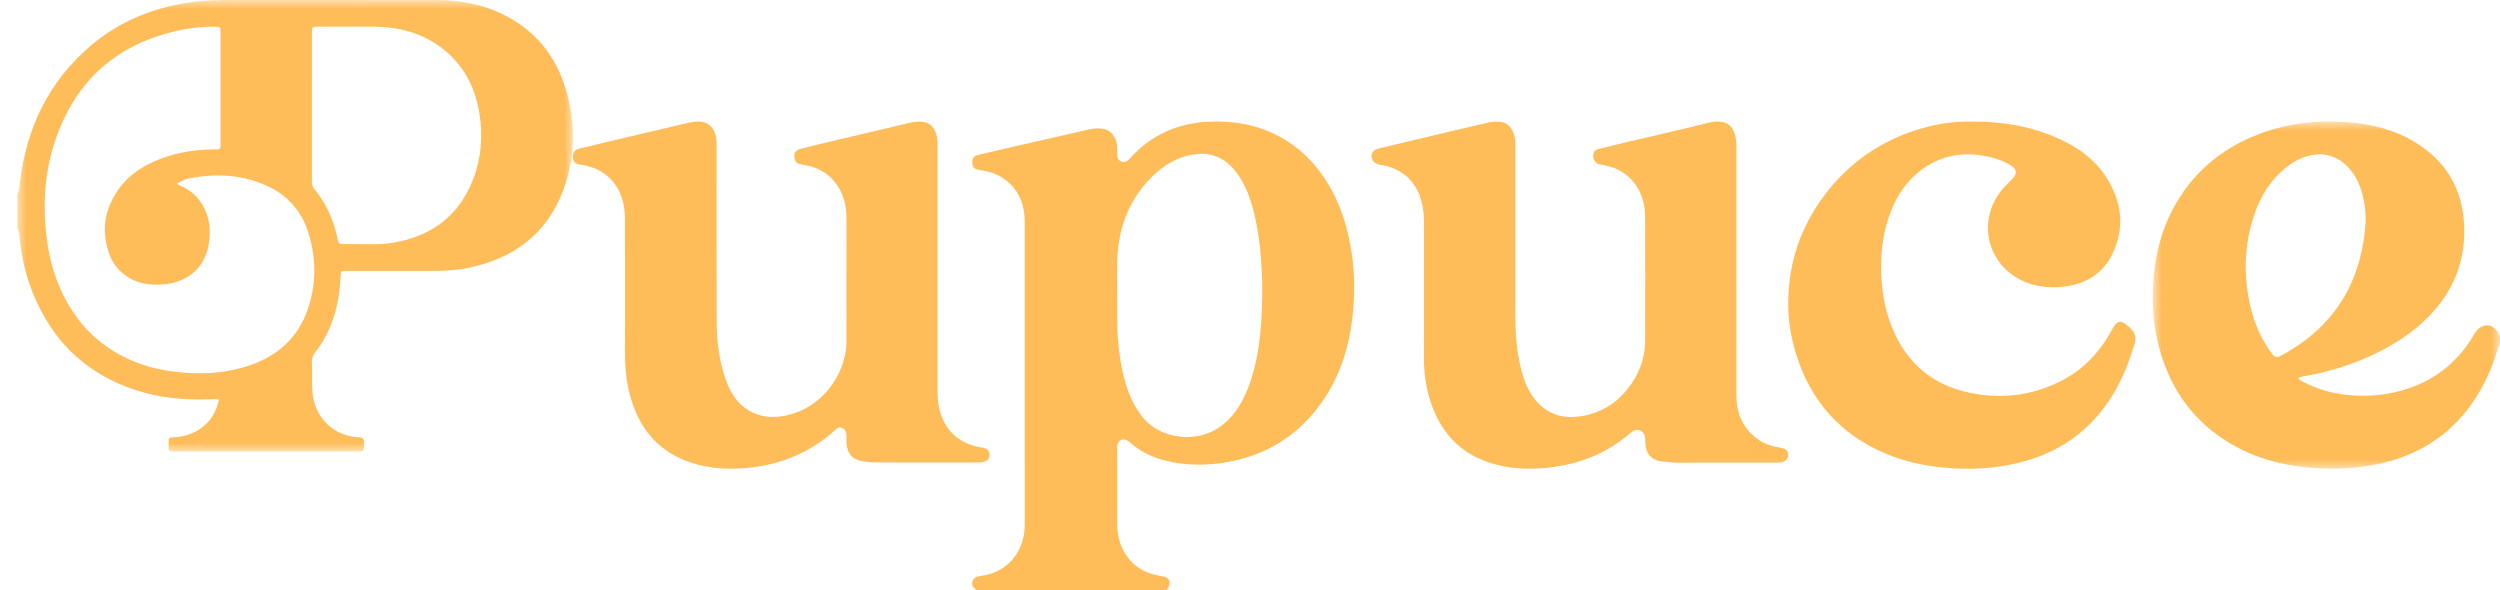 <?xml version="1.0" encoding="UTF-8"?>
<svg width="144px" height="34px" viewBox="0 0 144 34" version="1.1" xmlns="http://www.w3.org/2000/svg" xmlns:xlink="http://www.w3.org/1999/xlink">
    <title>logo-text</title>
    <defs>
        <polygon id="path-1" points="0 0 20 0 20 20 0 20"></polygon>
        <polygon id="path-3" points="0 0 32 0 32 26 0 26"></polygon>
    </defs>
    <g id="logo-text" stroke="none" stroke-width="1" fill="none" fill-rule="evenodd">
        <g id="Group-15" transform="translate(1, 0)">
            <g id="Group-3" transform="translate(123, 7)">
                <mask id="mask-2" fill="white">
                    <use xlink:href="#path-1"></use>
                </mask>
                <g id="Clip-2"></g>
                <path d="M7.323,13.515 C7.141,13.611 7.011,13.569 6.882,13.396 C6.269,12.581 5.863,11.668 5.631,10.679 C5.208,8.878 5.256,7.089 5.859,5.333 C6.217,4.29 6.776,3.371 7.648,2.672 C8.158,2.263 8.724,1.971 9.377,1.902 C10.065,1.828 10.665,2.057 11.161,2.539 C11.718,3.08 12,3.77 12.151,4.519 C12.231,4.913 12.265,5.314 12.264,5.726 C12.073,9.005 10.664,11.557 7.814,13.246 C7.653,13.341 7.488,13.428 7.323,13.515 M19.933,12.247 C19.679,11.654 19.017,11.567 18.628,12.078 C18.564,12.163 18.512,12.258 18.457,12.35 C17.498,13.956 16.112,14.996 14.326,15.496 C13.262,15.794 12.182,15.862 11.084,15.734 C10.268,15.639 9.494,15.413 8.761,15.047 C8.627,14.98 8.477,14.917 8.376,14.788 C8.463,14.706 8.557,14.699 8.649,14.684 C10.463,14.375 12.18,13.791 13.777,12.861 C14.802,12.263 15.715,11.529 16.456,10.597 C17.504,9.28 17.99,7.776 17.937,6.078 C17.868,3.895 16.903,2.265 15.053,1.158 C13.872,0.452 12.566,0.135 11.213,0.037 C9.456,-0.09 7.731,0.101 6.072,0.74 C3.867,1.589 2.187,3.044 1.098,5.161 C0.522,6.28 0.201,7.476 0.073,8.731 C-0.1,10.421 0.022,12.077 0.568,13.69 C1.259,15.735 2.502,17.342 4.34,18.47 C5.948,19.458 7.722,19.878 9.58,19.981 C10.284,20.02 10.989,19.999 11.694,19.925 C12.978,19.791 14.212,19.49 15.363,18.896 C17.301,17.898 18.589,16.308 19.44,14.322 C19.66,13.807 19.802,13.267 20,12.746 L20,12.343 C19.977,12.311 19.948,12.282 19.933,12.247" id="Fill-1" fill="#FFBD5A" mask="url(#mask-2)"></path>
            </g>
            <path d="M101.48,25.771 C101.073,25.716 100.686,25.59 100.34,25.359 C99.449,24.766 99.023,23.895 99.019,22.805 C99.011,20.434 99.017,18.064 99.016,15.693 C99.016,14.967 99.016,14.24 99.016,13.514 C99.016,11.829 99.017,10.143 99.016,8.458 C99.016,7.4 98.616,6.769 97.376,7.079 C95.966,7.433 94.547,7.751 93.132,8.086 C92.457,8.246 91.781,8.405 91.108,8.574 C90.853,8.638 90.764,8.768 90.768,9 C90.772,9.208 90.903,9.396 91.099,9.461 C91.16,9.482 91.229,9.477 91.292,9.492 C91.471,9.533 91.652,9.567 91.826,9.624 C93.019,10.012 93.756,11.101 93.759,12.501 C93.765,14.871 93.765,17.242 93.759,19.613 C93.757,20.425 93.542,21.184 93.122,21.866 C92.37,23.087 91.313,23.821 89.923,23.994 C88.999,24.109 88.182,23.864 87.53,23.144 C87.05,22.613 86.789,21.954 86.616,21.259 C86.375,20.287 86.285,19.294 86.286,18.291 C86.288,15.003 86.286,11.714 86.289,8.425 C86.289,8.162 86.27,7.905 86.176,7.66 C86.012,7.234 85.714,7.008 85.271,7.006 C85.075,7.005 84.882,7.016 84.687,7.064 C83.822,7.276 82.954,7.472 82.087,7.677 C80.864,7.966 79.64,8.255 78.418,8.552 C78.124,8.623 77.989,8.788 78.001,9.01 C78.012,9.248 78.191,9.428 78.466,9.483 C78.594,9.508 78.724,9.529 78.85,9.562 C79.889,9.835 80.576,10.498 80.874,11.581 C80.99,12.004 81.019,12.443 81.02,12.88 C81.024,15.457 81.027,18.033 81.019,20.609 C81.016,21.439 81.121,22.249 81.367,23.034 C81.919,24.799 82.998,26.039 84.711,26.62 C85.875,27.015 87.067,27.072 88.278,26.928 C89.955,26.727 91.48,26.147 92.805,25.034 C93.012,24.86 93.215,24.664 93.505,24.812 C93.778,24.951 93.756,25.224 93.765,25.489 C93.787,26.13 94.116,26.506 94.726,26.58 C95.037,26.619 95.349,26.65 95.664,26.649 C97.484,26.642 99.305,26.646 101.125,26.646 C101.23,26.646 101.335,26.65 101.439,26.644 C101.806,26.623 101.994,26.475 102,26.207 C102.006,25.959 101.844,25.82 101.48,25.771" id="Fill-4" fill="#FFBD5A"></path>
            <path d="M55.748,26.577 C55.897,26.521 55.984,26.411 55.998,26.243 C56.014,26.057 55.937,25.926 55.783,25.84 C55.664,25.774 55.53,25.779 55.402,25.753 C54.316,25.533 53.541,24.922 53.174,23.801 C53.037,23.382 53.002,22.949 53.003,22.507 C53.006,20.193 53.004,17.878 53.004,15.564 C53.004,13.167 53.003,10.77 53.006,8.374 C53.007,8.152 52.989,7.936 52.93,7.725 C52.805,7.278 52.482,7.019 52.035,7.008 C51.826,7.003 51.621,7.02 51.413,7.07 C50.075,7.392 48.735,7.701 47.396,8.018 C46.644,8.196 45.892,8.377 45.142,8.565 C44.82,8.646 44.713,8.816 44.765,9.118 C44.804,9.348 44.916,9.441 45.217,9.484 C46.183,9.622 46.948,10.082 47.417,11.003 C47.676,11.511 47.758,12.059 47.757,12.629 C47.753,14.917 47.756,17.204 47.754,19.491 C47.754,19.71 47.758,19.932 47.727,20.147 C47.458,21.997 46.126,23.495 44.378,23.91 C43.486,24.122 42.634,24.042 41.869,23.464 C41.351,23.073 41.043,22.518 40.82,21.909 C40.411,20.795 40.285,19.627 40.281,18.446 C40.271,15.146 40.278,11.845 40.277,8.544 C40.277,8.394 40.28,8.242 40.27,8.092 C40.227,7.471 39.848,6.943 39.147,7.005 C38.99,7.019 38.836,7.028 38.681,7.065 C37.1,7.441 35.518,7.81 33.937,8.182 C33.415,8.306 32.894,8.438 32.371,8.56 C32.172,8.607 32.037,8.706 32.008,8.931 C31.965,9.264 32.089,9.434 32.429,9.482 C33.081,9.574 33.674,9.808 34.152,10.295 C34.772,10.927 34.996,11.729 34.998,12.606 C35.005,15.195 35.003,17.783 34.999,20.372 C34.998,21.128 35.063,21.874 35.245,22.607 C35.793,24.817 37.099,26.235 39.243,26.773 C40.353,27.052 41.475,27.054 42.596,26.886 C43.705,26.72 44.761,26.368 45.74,25.785 C46.197,25.512 46.627,25.203 47.021,24.84 C47.158,24.714 47.293,24.565 47.504,24.653 C47.745,24.755 47.761,24.973 47.756,25.201 C47.754,25.297 47.752,25.393 47.757,25.489 C47.785,26.097 48.078,26.46 48.648,26.564 C48.891,26.608 49.141,26.635 49.389,26.635 C51.367,26.641 53.345,26.638 55.323,26.64 C55.468,26.64 55.611,26.629 55.748,26.577" id="Fill-6" fill="#FFBD5A"></path>
            <path d="M121.69,18.885 C121.147,18.39 120.968,18.4 120.617,19.047 C119.933,20.304 118.987,21.295 117.709,21.947 C116.027,22.804 114.254,23.003 112.426,22.618 C110.319,22.173 108.842,20.924 108.007,18.92 C107.67,18.111 107.481,17.266 107.4,16.39 C107.266,14.938 107.388,13.522 107.922,12.161 C108.28,11.248 108.811,10.453 109.595,9.845 C110.709,8.981 111.961,8.735 113.326,8.983 C113.854,9.079 114.36,9.246 114.822,9.524 C115.177,9.738 115.202,10.01 114.912,10.307 C114.754,10.47 114.586,10.625 114.433,10.793 C112.793,12.595 113.407,15.315 115.652,16.241 C116.378,16.54 117.133,16.598 117.89,16.509 C119.147,16.362 120.144,15.759 120.698,14.58 C121.363,13.163 121.229,11.758 120.453,10.422 C119.706,9.136 118.532,8.36 117.195,7.818 C115.757,7.234 114.251,6.996 112.618,7.003 C111.384,6.972 110.105,7.2 108.87,7.663 C106.95,8.383 105.36,9.567 104.117,11.207 C102.75,13.012 102.037,15.056 102.001,17.33 C101.984,18.384 102.149,19.415 102.462,20.419 C103.298,23.102 104.999,25.004 107.565,26.109 C108.65,26.576 109.79,26.821 110.965,26.933 C112.397,27.071 113.811,27.001 115.21,26.673 C117.597,26.114 119.455,24.804 120.733,22.683 C121.262,21.805 121.629,20.86 121.933,19.883 C122.061,19.474 122.018,19.184 121.69,18.885" id="Fill-8" fill="#FFBD5A"></path>
            <g id="Group-12">
                <mask id="mask-4" fill="white">
                    <use xlink:href="#path-3"></use>
                </mask>
                <g id="Clip-11"></g>
                <path d="M26.245,10.345 C25.424,12.455 23.834,13.626 21.603,13.987 C20.654,14.14 19.696,14.033 18.743,14.065 C18.566,14.072 18.493,13.998 18.459,13.825 C18.244,12.727 17.812,11.725 17.081,10.862 C16.955,10.714 16.969,10.554 16.968,10.388 C16.968,8.549 16.968,6.711 16.968,4.873 C16.968,3.876 16.967,2.88 16.969,1.883 C16.97,1.543 16.973,1.54 17.314,1.538 C17.943,1.535 18.571,1.537 19.199,1.537 C19.592,1.538 19.985,1.529 20.377,1.532 C20.508,1.533 20.639,1.536 20.769,1.541 C22.411,1.599 23.874,2.109 25.043,3.291 C25.933,4.19 26.416,5.298 26.613,6.527 C26.82,7.827 26.726,9.111 26.245,10.345 M16.694,17.909 C16.124,19.487 14.966,20.502 13.384,21.045 C12.157,21.467 10.89,21.564 9.596,21.466 C8.515,21.384 7.476,21.161 6.489,20.722 C4.5,19.838 3.167,18.338 2.36,16.359 C1.931,15.308 1.718,14.21 1.624,13.081 C1.475,11.303 1.651,9.565 2.254,7.885 C3.427,4.618 5.725,2.573 9.147,1.786 C9.874,1.619 10.614,1.53 11.362,1.538 C11.696,1.541 11.703,1.542 11.703,1.848 C11.705,3.997 11.705,6.146 11.703,8.295 C11.703,8.596 11.696,8.605 11.363,8.606 C10.335,8.61 9.331,8.752 8.363,9.103 C7.348,9.472 6.452,10.017 5.822,10.909 C5.029,12.03 4.83,13.258 5.267,14.561 C5.627,15.635 6.611,16.34 7.755,16.386 C8.108,16.4 8.458,16.4 8.809,16.329 C10.159,16.058 10.945,15.116 11.065,13.752 C11.138,12.93 10.977,12.155 10.446,11.485 C10.207,11.183 9.913,10.954 9.57,10.781 C9.455,10.723 9.337,10.668 9.177,10.591 C9.515,10.357 9.844,10.273 10.177,10.22 C11.6,9.993 12.991,10.084 14.321,10.677 C15.563,11.23 16.388,12.167 16.777,13.448 C17.229,14.936 17.225,16.44 16.694,17.909 M27.904,0.794 C26.707,0.217 25.421,0.004 24.099,0.003 C20.107,-0.001 16.115,0.003 12.123,-4.55210334e-06 C11.206,-0.001 10.294,0.06 9.393,0.229 C7.453,0.593 5.699,1.368 4.203,2.651 C1.783,4.726 0.52,7.396 0.148,10.512 C0.121,10.737 0.13,10.976 0,11.181 L0,13.201 C0.131,13.392 0.123,13.62 0.145,13.831 C0.256,14.866 0.491,15.871 0.876,16.837 C2.076,19.847 4.243,21.8 7.411,22.645 C8.635,22.972 9.885,23.034 11.145,22.998 C11.294,22.993 11.449,22.963 11.61,23.035 C11.488,23.556 11.289,24.006 10.915,24.378 C10.389,24.9 9.751,25.148 9.018,25.187 C8.718,25.203 8.718,25.208 8.711,25.497 C8.709,25.548 8.71,25.6 8.71,25.652 C8.715,25.994 8.715,25.999 9.057,25.999 C12.577,26 16.098,26 19.619,25.999 C19.958,25.999 19.958,25.993 19.962,25.649 C19.968,25.211 19.968,25.211 19.534,25.177 C18.252,25.075 17.248,24.141 17.034,22.875 C16.92,22.205 17,21.532 16.965,20.861 C16.953,20.64 17.022,20.462 17.159,20.294 C17.464,19.919 17.702,19.503 17.907,19.067 C18.376,18.066 18.575,17.006 18.617,15.91 C18.628,15.61 18.632,15.609 18.922,15.601 C19.001,15.599 19.079,15.601 19.158,15.601 C20.82,15.601 22.482,15.6 24.144,15.601 C24.866,15.602 25.582,15.531 26.282,15.363 C28.966,14.723 30.781,13.128 31.598,10.502 C32.149,8.726 32.121,6.929 31.592,5.149 C31.005,3.172 29.785,1.699 27.904,0.794" id="Fill-10" fill="#FFBD5A" mask="url(#mask-4)"></path>
            </g>
            <path d="M71.665,18.174 C71.592,19.687 71.388,21.18 70.788,22.588 C70.457,23.366 69.998,24.053 69.304,24.563 C67.977,25.536 65.791,25.362 64.72,23.91 C64.162,23.155 63.858,22.306 63.663,21.407 C63.434,20.356 63.348,19.288 63.351,18.213 C63.352,17.762 63.351,17.312 63.351,16.861 C63.351,16.251 63.337,15.641 63.354,15.032 C63.41,13.018 64.101,11.284 65.628,9.93 C66.309,9.325 67.105,8.94 68.012,8.869 C68.957,8.796 69.694,9.218 70.25,9.975 C70.721,10.616 70.994,11.346 71.192,12.105 C71.515,13.34 71.636,14.601 71.691,15.874 C71.724,16.643 71.702,17.409 71.665,18.174 M75.102,9.991 C74.343,8.938 73.379,8.137 72.185,7.615 C71.033,7.111 69.828,6.951 68.585,7.012 C67.733,7.054 66.913,7.231 66.134,7.592 C65.343,7.959 64.659,8.471 64.086,9.128 C63.951,9.282 63.801,9.375 63.601,9.308 C63.391,9.238 63.353,9.055 63.351,8.858 C63.35,8.686 63.354,8.512 63.337,8.341 C63.287,7.854 62.932,7.456 62.5,7.41 C62.265,7.385 62.027,7.388 61.791,7.442 C60.544,7.729 59.295,8.01 58.047,8.295 C57.16,8.498 56.272,8.7 55.386,8.91 C55.093,8.98 55.012,9.083 55.004,9.333 C54.995,9.63 55.114,9.752 55.469,9.799 C56.101,9.882 56.67,10.107 57.14,10.549 C57.78,11.15 58.024,11.915 58.025,12.771 C58.027,18.555 58.026,24.339 58.026,30.123 C58.026,30.203 58.029,30.283 58.025,30.362 C57.965,31.762 57.078,32.893 55.698,33.137 C55.568,33.16 55.437,33.177 55.309,33.209 C55.067,33.271 54.949,33.496 55.021,33.733 C55.059,33.859 55.18,33.905 55.25,34 L66.198,34 C66.233,33.945 66.273,33.893 66.302,33.835 C66.465,33.511 66.343,33.266 65.985,33.198 C65.868,33.175 65.751,33.155 65.635,33.132 C64.841,32.976 64.222,32.557 63.797,31.866 C63.46,31.32 63.35,30.712 63.351,30.078 C63.352,28.712 63.351,27.345 63.351,25.979 C63.351,25.873 63.342,25.765 63.358,25.661 C63.407,25.344 63.668,25.22 63.945,25.381 C64.013,25.42 64.072,25.475 64.133,25.527 C64.695,26.01 65.343,26.329 66.056,26.514 C67.306,26.837 68.567,26.83 69.827,26.592 C71.882,26.203 73.572,25.194 74.865,23.538 C76.262,21.749 76.84,19.667 76.973,17.439 C77.034,16.42 76.993,15.4 76.829,14.387 C76.572,12.795 76.052,11.308 75.102,9.991" id="Fill-13" fill="#FFBD5A"></path>
        </g>
    </g>
</svg>